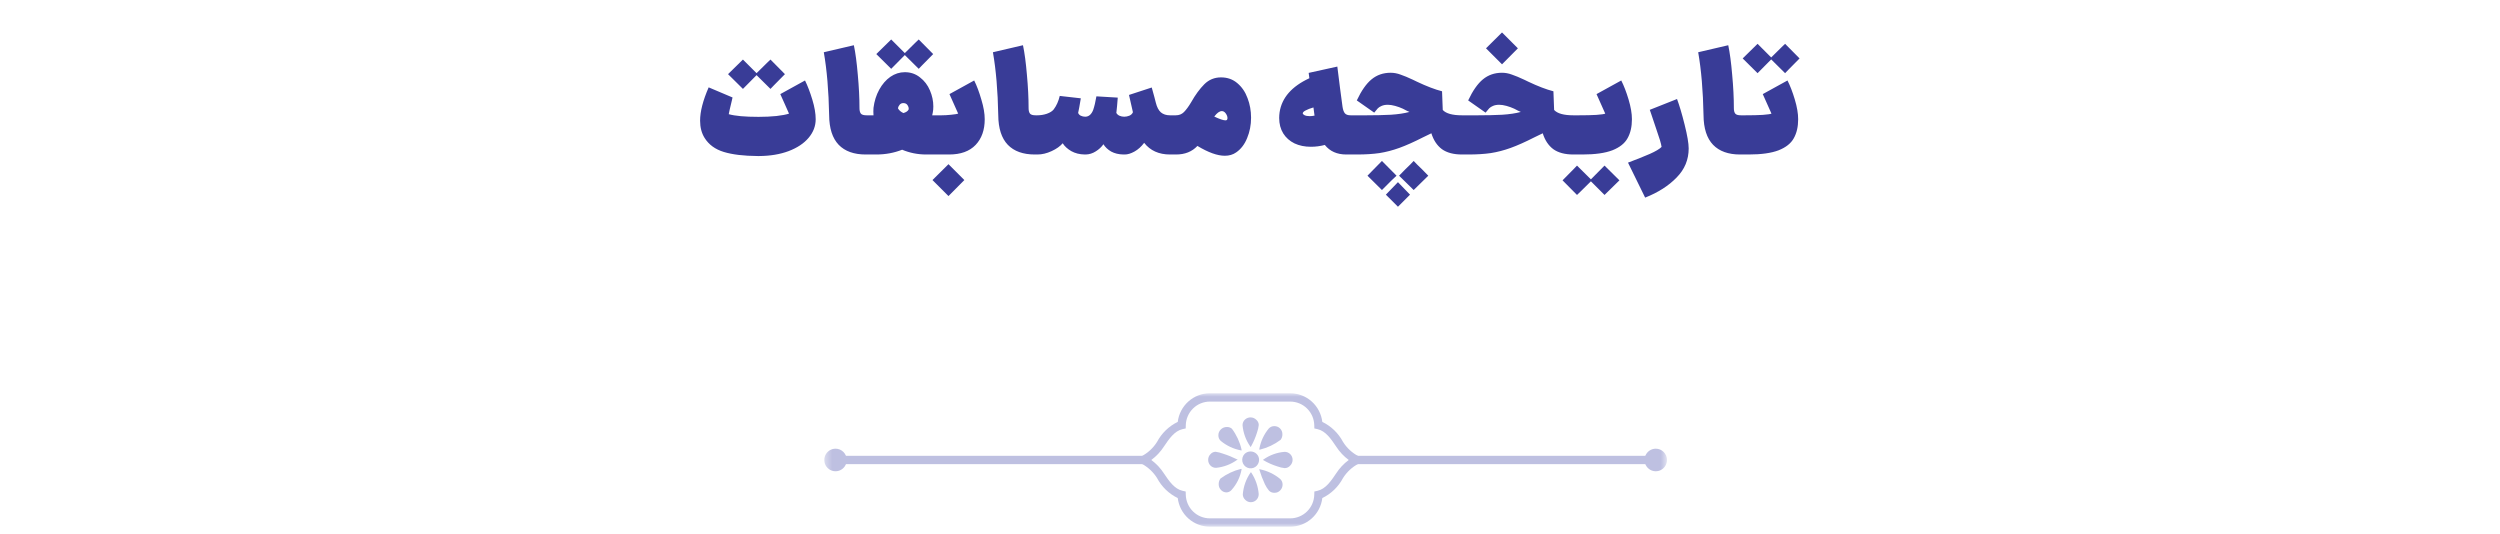 <svg width="356" height="76" viewBox="0 0 356 76" fill="none" xmlns="http://www.w3.org/2000/svg">
<path d="M107.914 22.22C105.914 22.207 104.3 22.013 103.074 21.64C101.847 21.267 100.934 20.6 100.334 19.64C99.907 18.96 99.694 18.14 99.694 17.18C99.694 15.887 100.1 14.307 100.914 12.44L104.314 13.88L104.214 14.32C103.947 15.413 103.8 16.06 103.774 16.26C104.667 16.513 106.08 16.64 108.014 16.64C108.934 16.64 109.787 16.6 110.574 16.52C111.374 16.427 111.967 16.313 112.354 16.18C112.127 15.647 111.92 15.18 111.734 14.78L111.114 13.4L114.634 11.46C115.007 12.22 115.354 13.127 115.674 14.18C115.994 15.233 116.154 16.167 116.154 16.98C116.154 17.953 115.814 18.84 115.134 19.64C114.467 20.427 113.52 21.053 112.294 21.52C111.08 21.973 109.687 22.207 108.114 22.22H107.994H107.914ZM105.794 8.48L107.734 10.42C108.054 10.087 108.547 9.6 109.214 8.96L109.714 8.48L111.774 10.56L110.214 12.14L109.714 12.66L107.734 10.7C107.294 11.127 106.647 11.78 105.794 12.66L103.674 10.56L105.794 8.48ZM123.27 22C121.603 22 120.323 21.54 119.43 20.62C118.537 19.687 118.083 18.28 118.07 16.4C118.003 12.933 117.75 9.947 117.31 7.44L121.59 6.44C121.817 7.507 122.003 8.907 122.15 10.64C122.31 12.36 122.39 13.953 122.39 15.42C122.39 15.753 122.457 16.007 122.59 16.18C122.723 16.34 122.997 16.42 123.41 16.42H123.73L124.01 19.22L123.73 22H123.27ZM123.486 16.42H124.066H124.386C124.373 16.3 124.366 16.12 124.366 15.88C124.366 15.64 124.373 15.467 124.386 15.36C124.506 14.4 124.78 13.533 125.206 12.76C125.633 11.987 126.16 11.38 126.786 10.94C127.426 10.5 128.113 10.28 128.846 10.28C129.673 10.28 130.393 10.527 131.006 11.02C131.633 11.5 132.106 12.12 132.426 12.88C132.746 13.627 132.906 14.387 132.906 15.16C132.906 15.493 132.88 15.787 132.826 16.04L132.746 16.42H133.766L134.086 19.1L133.766 22H131.886C130.686 22 129.546 21.773 128.466 21.32C127.32 21.773 126.093 22 124.786 22H123.486V16.42ZM126.906 5.62L128.846 7.56C129.166 7.227 129.66 6.74 130.326 6.1L130.826 5.62L132.886 7.7L131.326 9.28L130.826 9.8L128.846 7.84C128.406 8.267 127.76 8.92 126.906 9.8L124.786 7.7L126.906 5.62ZM127.866 15.42C128.026 15.713 128.286 15.94 128.646 16.1C129.02 15.993 129.266 15.827 129.386 15.6C129.426 15.413 129.38 15.213 129.246 15C129.126 14.787 128.92 14.68 128.626 14.68C128.413 14.68 128.24 14.76 128.106 14.92C127.973 15.08 127.893 15.247 127.866 15.42ZM133.584 16.42H134.084C134.484 16.42 134.937 16.393 135.444 16.34C135.964 16.287 136.297 16.233 136.444 16.18L135.204 13.4L138.724 11.46C139.097 12.207 139.437 13.113 139.744 14.18C140.064 15.233 140.224 16.167 140.224 16.98C140.224 18.513 139.79 19.733 138.924 20.64C138.057 21.547 136.797 22 135.144 22H133.584V16.42ZM135.064 23.38L137.324 25.64L135.064 27.92L132.784 25.64L135.064 23.38ZM147.352 22C145.685 22 144.405 21.54 143.512 20.62C142.619 19.687 142.165 18.28 142.152 16.4C142.085 12.933 141.832 9.947 141.392 7.44L145.672 6.44C145.899 7.507 146.085 8.907 146.232 10.64C146.392 12.36 146.472 13.953 146.472 15.42C146.472 15.753 146.539 16.007 146.672 16.18C146.805 16.34 147.079 16.42 147.492 16.42H147.812L148.092 19.22L147.812 22H147.352ZM166.608 22C165.022 22 163.795 21.447 162.928 20.34C162.515 20.887 162.055 21.3 161.548 21.58C161.042 21.86 160.582 22 160.168 22H160.048H159.968C159.302 21.987 158.722 21.847 158.228 21.58C157.748 21.3 157.382 20.953 157.128 20.54C156.848 20.94 156.482 21.28 156.028 21.56C155.588 21.84 155.115 21.987 154.608 22H154.508H154.468C153.735 21.987 153.095 21.827 152.548 21.52C152.002 21.2 151.595 20.827 151.328 20.4C150.968 20.827 150.442 21.2 149.748 21.52C149.055 21.84 148.382 22 147.728 22H147.548L147.408 19.24L147.548 16.42H147.708C148.175 16.42 148.628 16.347 149.068 16.2C149.522 16.04 149.848 15.833 150.048 15.58C150.448 15.047 150.735 14.407 150.908 13.66L153.908 14L153.688 15.28C153.688 15.28 153.635 15.547 153.528 16.08C153.595 16.253 153.722 16.387 153.908 16.48C154.108 16.573 154.315 16.62 154.528 16.62C155.035 16.62 155.415 16.3 155.668 15.66C155.842 15.153 155.995 14.507 156.128 13.72L159.168 13.9C159.102 14.807 159.035 15.533 158.968 16.08C159.062 16.253 159.208 16.387 159.408 16.48C159.622 16.573 159.848 16.62 160.088 16.62C160.328 16.62 160.568 16.573 160.808 16.48C161.062 16.373 161.235 16.207 161.328 15.98L160.768 13.52L164.008 12.46L164.388 13.84C164.468 14.187 164.535 14.447 164.588 14.62C164.748 15.26 164.988 15.72 165.308 16C165.642 16.28 166.075 16.42 166.608 16.42H166.748L167.048 19.22L166.748 22H166.608ZM166.512 16.42H167.432C167.899 16.42 168.286 16.267 168.592 15.96C168.912 15.64 169.259 15.167 169.632 14.54C170.219 13.5 170.839 12.653 171.492 12C172.146 11.347 172.939 11.02 173.872 11.02C174.779 11.02 175.552 11.293 176.192 11.84C176.846 12.387 177.332 13.1 177.652 13.98C177.986 14.847 178.152 15.773 178.152 16.76C178.152 17.8 177.966 18.767 177.592 19.66C177.232 20.553 176.712 21.233 176.032 21.7C175.579 22.02 175.039 22.18 174.412 22.18C173.359 22.18 172.059 21.713 170.512 20.78C169.752 21.593 168.739 22 167.472 22H166.512V16.42ZM172.912 16.6C173.672 16.96 174.206 17.14 174.512 17.14C174.699 17.14 174.792 17.033 174.792 16.82C174.792 16.607 174.712 16.387 174.552 16.16C174.392 15.933 174.206 15.82 173.992 15.82C173.659 15.82 173.299 16.08 172.912 16.6ZM191.715 22C190.395 22 189.375 21.547 188.655 20.64C188.001 20.813 187.341 20.9 186.675 20.9C185.795 20.9 185.015 20.74 184.335 20.42C183.655 20.087 183.121 19.613 182.735 19C182.348 18.373 182.155 17.64 182.155 16.8C182.155 16.533 182.175 16.26 182.215 15.98C182.535 13.913 183.948 12.3 186.455 11.14L186.355 10.38L190.435 9.48C190.568 10.48 190.695 11.487 190.815 12.5C191.041 14.207 191.161 15.107 191.175 15.2C191.241 15.64 191.355 15.953 191.515 16.14C191.675 16.327 191.948 16.42 192.335 16.42H192.795L193.095 19.22L192.795 22H191.715ZM185.515 16.12C185.501 16.213 185.581 16.307 185.755 16.4C185.941 16.493 186.188 16.54 186.495 16.54C186.735 16.54 186.968 16.513 187.195 16.46C187.181 16.433 187.175 16.4 187.175 16.36C187.081 15.68 187.035 15.327 187.035 15.3C186.568 15.433 186.201 15.573 185.935 15.72C185.668 15.853 185.528 15.987 185.515 16.12ZM208.188 22C206.988 22 206.034 21.747 205.328 21.24C204.634 20.72 204.134 19.967 203.828 18.98L202.628 19.56C201.348 20.213 200.228 20.713 199.268 21.06C198.308 21.407 197.361 21.653 196.428 21.8C195.508 21.933 194.448 22 193.248 22H192.587V16.42H194.568C195.848 16.42 197.008 16.393 198.048 16.34C199.088 16.273 199.974 16.14 200.708 15.94C200.601 15.887 200.468 15.827 200.308 15.76C200.148 15.68 199.968 15.587 199.768 15.48C199.421 15.32 199.054 15.187 198.668 15.08C198.281 14.973 197.934 14.92 197.628 14.92C197.281 14.92 196.988 14.973 196.748 15.08C196.521 15.173 196.341 15.287 196.208 15.42C196.088 15.553 195.914 15.76 195.688 16.04L193.208 14.3C193.861 12.913 194.561 11.913 195.308 11.3C196.068 10.673 196.974 10.36 198.028 10.36C198.494 10.36 198.961 10.447 199.428 10.62C199.908 10.78 200.501 11.027 201.208 11.36C201.528 11.52 201.721 11.613 201.788 11.64C203.134 12.28 204.321 12.733 205.348 13L205.448 15.66C205.914 16.167 206.828 16.42 208.188 16.42H208.708L208.988 19.22L208.708 22H208.188ZM201.308 27.06L199.228 25.02L200.108 24.12C200.654 23.6 201.054 23.2 201.308 22.92C201.561 23.2 201.961 23.6 202.508 24.12L203.388 25.02L201.308 27.06ZM198.868 25.02C198.601 25.26 198.368 25.48 198.168 25.68C197.968 25.893 197.781 26.08 197.608 26.24C197.608 26.24 197.334 26.513 196.788 27.06L194.728 25.02L195.548 24.18C196.241 23.487 196.654 23.067 196.788 22.92C197.708 23.867 198.401 24.567 198.868 25.02ZM199.068 29.44L197.348 27.72C197.934 27.107 198.508 26.513 199.068 25.94C199.641 26.513 200.214 27.107 200.788 27.72L199.068 29.44ZM224.047 22C222.847 22 221.894 21.747 221.187 21.24C220.494 20.72 219.994 19.967 219.687 18.98L218.487 19.56C217.207 20.213 216.087 20.713 215.127 21.06C214.167 21.407 213.22 21.653 212.287 21.8C211.367 21.933 210.307 22 209.107 22H208.447V16.42H210.427C211.707 16.42 212.867 16.393 213.907 16.34C214.947 16.273 215.834 16.14 216.567 15.94C216.46 15.887 216.327 15.827 216.167 15.76C216.007 15.68 215.827 15.587 215.627 15.48C215.28 15.32 214.914 15.187 214.527 15.08C214.14 14.973 213.794 14.92 213.487 14.92C213.14 14.92 212.847 14.973 212.607 15.08C212.38 15.173 212.2 15.287 212.067 15.42C211.947 15.553 211.774 15.76 211.547 16.04L209.067 14.3C209.72 12.913 210.42 11.913 211.167 11.3C211.927 10.673 212.834 10.36 213.887 10.36C214.354 10.36 214.82 10.447 215.287 10.62C215.767 10.78 216.36 11.027 217.067 11.36C217.387 11.52 217.58 11.613 217.647 11.64C218.994 12.28 220.18 12.733 221.207 13L221.307 15.66C221.774 16.167 222.687 16.42 224.047 16.42H224.567L224.847 19.22L224.567 22H224.047ZM213.887 4.62L216.147 6.88L213.887 9.16L211.607 6.88L213.887 4.62ZM224.306 16.42H224.806C225.833 16.42 226.68 16.4 227.346 16.36C228.026 16.307 228.44 16.247 228.586 16.18L227.346 13.4L230.866 11.46C231.24 12.193 231.586 13.093 231.906 14.16C232.226 15.227 232.386 16.167 232.386 16.98C232.386 18.047 232.18 18.947 231.766 19.68C231.366 20.413 230.646 20.987 229.606 21.4C228.566 21.8 227.14 22 225.326 22H224.306V16.42ZM228.486 27.76L226.546 25.82C226.226 26.153 225.733 26.64 225.066 27.28L224.566 27.76L222.506 25.68L224.066 24.1L224.566 23.58L226.546 25.54C226.986 25.113 227.633 24.46 228.486 23.58L230.606 25.68L228.486 27.76ZM231.828 23.16C233.068 22.693 234.101 22.28 234.928 21.92C235.768 21.547 236.328 21.213 236.608 20.92C236.555 20.493 236.301 19.64 235.848 18.36C235.408 17.067 235.148 16.293 235.068 16.04L234.928 15.64L238.808 14.1C239.141 14.98 239.501 16.193 239.888 17.74C240.275 19.287 240.468 20.42 240.468 21.14C240.468 22.74 239.895 24.12 238.748 25.28C237.615 26.453 236.121 27.407 234.268 28.14L231.828 23.16ZM247.782 22C246.115 22 244.835 21.54 243.942 20.62C243.048 19.687 242.595 18.28 242.582 16.4C242.515 12.933 242.262 9.947 241.822 7.44L246.102 6.44C246.328 7.507 246.515 8.907 246.662 10.64C246.822 12.36 246.902 13.953 246.902 15.42C246.902 15.753 246.968 16.007 247.102 16.18C247.235 16.34 247.508 16.42 247.922 16.42H248.242L248.522 19.22L248.242 22H247.782ZM247.978 16.42H248.478C249.505 16.42 250.351 16.4 251.018 16.36C251.698 16.307 252.111 16.247 252.258 16.18L251.018 13.4L254.538 11.46C254.911 12.193 255.258 13.093 255.578 14.16C255.898 15.227 256.058 16.167 256.058 16.98C256.058 18.047 255.851 18.947 255.438 19.68C255.038 20.413 254.318 20.987 253.278 21.4C252.238 21.8 250.811 22 248.998 22H247.978V16.42ZM250.278 6.24L252.218 8.18C252.538 7.847 253.031 7.36 253.698 6.72L254.198 6.24L256.258 8.32L254.698 9.9L254.198 10.42L252.218 8.46C251.778 8.887 251.131 9.54 250.278 10.42L248.158 8.32L250.278 6.24Z" fill="#393C97"/>
<mask id="mask0_120_1747" style="mask-type:luminance" maskUnits="userSpaceOnUse" x="117" y="56" width="121" height="19">
<path d="M237.381 56H117.381V75H237.381V56Z" fill="white"/>
</mask>
<g mask="url(#mask0_120_1747)">
<path d="M183.726 75H172.284C171.158 75.001 170.072 74.586 169.229 73.835C168.387 73.084 167.846 72.048 167.711 70.923C166.453 70.313 165.421 69.316 164.764 68.075C164.219 67.205 163.454 66.498 162.547 66.025L161.557 65.499L162.547 64.975C163.454 64.503 164.22 63.795 164.764 62.925C165.42 61.685 166.453 60.687 167.711 60.078C167.847 58.953 168.387 57.918 169.23 57.167C170.072 56.415 171.158 56 172.284 56H183.726C184.851 56 185.938 56.414 186.78 57.166C187.623 57.917 188.163 58.953 188.298 60.078C189.557 60.687 190.589 61.685 191.245 62.925C191.789 63.795 192.555 64.503 193.462 64.975L194.452 65.499L193.462 66.025C192.555 66.497 191.79 67.205 191.245 68.075C190.589 69.316 189.557 70.314 188.298 70.923C188.163 72.048 187.623 73.084 186.78 73.835C185.937 74.586 184.851 75.001 183.726 75ZM163.946 65.501C164.654 66.022 165.261 66.669 165.738 67.41C166.472 68.5 167.23 69.627 168.395 69.891L168.842 69.991L168.855 70.453C168.879 71.352 169.25 72.207 169.89 72.834C170.531 73.462 171.389 73.813 172.283 73.813H183.725C184.618 73.813 185.477 73.462 186.117 72.835C186.757 72.207 187.129 71.352 187.152 70.453L187.165 69.991L187.612 69.891C188.778 69.627 189.537 68.496 190.269 67.41C190.746 66.669 191.353 66.022 192.062 65.501C191.353 64.979 190.746 64.332 190.269 63.59C189.537 62.5 188.778 61.374 187.612 61.109L187.165 61.01L187.152 60.548C187.129 59.649 186.758 58.794 186.118 58.166C185.478 57.538 184.619 57.186 183.726 57.186H172.284C171.39 57.186 170.532 57.538 169.892 58.166C169.252 58.794 168.881 59.648 168.857 60.547L168.844 61.009L168.397 61.108C167.232 61.372 166.474 62.504 165.74 63.589C165.263 64.331 164.656 64.978 163.948 65.499" fill="#BEC0E1"/>
<path d="M236.162 64.908H192.228V66.094H236.162V64.908Z" fill="#BEC0E1"/>
<path d="M162.912 64.908H118.979V66.094H162.912V64.908Z" fill="#BEC0E1"/>
<path d="M176.253 65.457C176.24 65.47 176.224 65.48 176.207 65.486C176.19 65.492 176.172 65.495 176.154 65.493C175.275 66.124 174.247 66.512 173.173 66.619C173.022 66.624 172.872 66.597 172.732 66.54C172.592 66.483 172.465 66.397 172.36 66.287C172.255 66.177 172.172 66.047 172.118 65.905C172.063 65.762 172.038 65.61 172.042 65.457C172.045 65.165 172.161 64.886 172.367 64.68C172.458 64.572 172.57 64.485 172.697 64.425C172.824 64.365 172.963 64.332 173.103 64.33C173.465 64.383 173.821 64.475 174.163 64.603C174.863 64.826 175.544 65.104 176.201 65.433L176.253 65.457ZM176.795 64.152C176.781 64.143 176.764 64.139 176.748 64.141C175.68 63.946 174.679 63.48 173.839 62.788C173.728 62.688 173.64 62.565 173.581 62.428C173.522 62.29 173.493 62.141 173.496 61.991C173.493 61.834 173.523 61.678 173.584 61.532C173.645 61.387 173.735 61.257 173.849 61.149C173.961 61.038 174.093 60.95 174.239 60.891C174.385 60.832 174.541 60.803 174.698 60.805C174.964 60.791 175.226 60.88 175.428 61.054C176.082 61.932 176.548 62.938 176.795 64.007V64.152ZM176.795 66.88C176.593 67.965 176.095 68.971 175.357 69.787C175.27 69.886 175.163 69.967 175.044 70.024C174.925 70.081 174.796 70.113 174.664 70.118C174.515 70.12 174.368 70.091 174.232 70.031C174.095 69.972 173.973 69.885 173.872 69.775C173.767 69.669 173.683 69.543 173.627 69.405C173.57 69.266 173.541 69.118 173.543 68.968C173.533 68.675 173.62 68.387 173.79 68.149C174.661 67.502 175.65 67.035 176.7 66.773H176.799L176.795 66.88ZM179.293 65.485C179.293 65.684 179.244 65.879 179.15 66.054C179.057 66.229 178.923 66.378 178.759 66.489C178.595 66.599 178.406 66.667 178.21 66.686C178.014 66.706 177.816 66.676 177.633 66.6C177.451 66.525 177.29 66.405 177.165 66.252C177.039 66.099 176.953 65.917 176.914 65.722C176.875 65.528 176.884 65.326 176.94 65.136C176.997 64.946 177.099 64.772 177.237 64.631C177.467 64.41 177.772 64.286 178.09 64.287C178.408 64.289 178.712 64.414 178.94 64.637C179.054 64.746 179.144 64.878 179.205 65.024C179.266 65.17 179.296 65.327 179.293 65.485ZM179.246 60.526C179.208 60.878 179.129 61.224 179.01 61.558C178.798 62.251 178.513 62.919 178.161 63.551C178.142 63.556 178.142 63.575 178.142 63.607C178.142 63.639 178.13 63.654 178.107 63.654C178.083 63.618 178.055 63.585 178.023 63.555C177.409 62.67 177.036 61.64 176.94 60.565C176.934 60.413 176.962 60.262 177.02 60.122C177.077 59.982 177.165 59.856 177.275 59.753C177.5 59.542 177.798 59.429 178.106 59.438C178.4 59.443 178.68 59.562 178.889 59.77C178.999 59.861 179.088 59.975 179.15 60.104C179.212 60.233 179.246 60.374 179.249 60.517M179.237 70.376C179.239 70.6 179.175 70.82 179.052 71.007C178.929 71.195 178.753 71.341 178.547 71.426C178.341 71.512 178.114 71.534 177.896 71.489C177.677 71.443 177.477 71.333 177.322 71.173C177.213 71.075 177.126 70.955 177.066 70.821C177.006 70.687 176.975 70.542 176.974 70.395C177.065 69.265 177.456 68.179 178.106 67.252V67.276L178.153 67.252C178.779 68.179 179.154 69.255 179.242 70.373M182.352 62.638C181.476 63.295 180.479 63.767 179.418 64.026C179.375 64.035 179.331 64.035 179.288 64.026C179.32 64.058 179.336 64.014 179.336 63.896C179.528 62.834 179.991 61.841 180.678 61.013C180.78 60.904 180.902 60.819 181.039 60.762C181.175 60.705 181.322 60.677 181.47 60.681C181.621 60.678 181.77 60.707 181.91 60.764C182.05 60.821 182.177 60.905 182.283 61.013C182.39 61.12 182.474 61.248 182.531 61.389C182.587 61.529 182.615 61.68 182.613 61.832C182.624 62.123 182.532 62.409 182.354 62.639M182.299 68.205C182.407 68.304 182.494 68.425 182.552 68.56C182.611 68.694 182.641 68.84 182.641 68.987C182.643 69.142 182.615 69.295 182.559 69.438C182.502 69.582 182.418 69.713 182.311 69.823C182.208 69.936 182.082 70.026 181.942 70.086C181.801 70.147 181.65 70.176 181.498 70.173C181.356 70.181 181.214 70.16 181.08 70.111C180.946 70.062 180.824 69.986 180.721 69.888C180.482 69.603 180.28 69.287 180.12 68.95C179.808 68.278 179.543 67.584 179.328 66.874V66.816C179.355 66.821 179.382 66.825 179.41 66.828C180.471 67.039 181.464 67.512 182.299 68.205ZM184.066 65.488C184.065 65.64 184.034 65.789 183.976 65.929C183.917 66.068 183.832 66.194 183.725 66.3C183.628 66.413 183.508 66.503 183.374 66.565C183.24 66.627 183.094 66.66 182.947 66.662C182.584 66.624 182.228 66.541 181.887 66.413C181.187 66.193 180.515 65.892 179.883 65.516C179.859 65.516 179.848 65.509 179.848 65.493C179.848 65.477 179.859 65.473 179.883 65.457C180.777 64.815 181.828 64.43 182.923 64.342C183.074 64.34 183.223 64.368 183.363 64.425C183.503 64.482 183.63 64.567 183.736 64.674C183.843 64.782 183.927 64.909 183.984 65.05C184.04 65.191 184.068 65.341 184.066 65.493" fill="#BEC0E1"/>
<path d="M237.378 65.501C237.378 65.819 237.284 66.13 237.109 66.394C236.933 66.659 236.684 66.865 236.392 66.987C236.1 67.108 235.779 67.14 235.469 67.078C235.159 67.016 234.874 66.863 234.651 66.638C234.427 66.413 234.275 66.126 234.214 65.814C234.152 65.502 234.184 65.179 234.305 64.885C234.425 64.591 234.63 64.34 234.893 64.163C235.156 63.986 235.465 63.892 235.78 63.892C236.204 63.892 236.611 64.062 236.91 64.363C237.21 64.665 237.378 65.074 237.378 65.501Z" fill="#BEC0E1"/>
<path d="M120.575 65.501C120.575 65.819 120.481 66.13 120.306 66.394C120.13 66.659 119.881 66.865 119.589 66.987C119.297 67.108 118.976 67.14 118.666 67.078C118.356 67.016 118.071 66.863 117.848 66.638C117.624 66.413 117.472 66.126 117.411 65.814C117.349 65.502 117.381 65.179 117.502 64.885C117.623 64.591 117.827 64.34 118.09 64.163C118.353 63.986 118.662 63.892 118.978 63.892C119.187 63.892 119.395 63.934 119.589 64.014C119.783 64.095 119.959 64.214 120.107 64.363C120.255 64.513 120.373 64.69 120.453 64.885C120.534 65.08 120.575 65.289 120.575 65.501Z" fill="#BEC0E1"/>
</g>
</svg>

